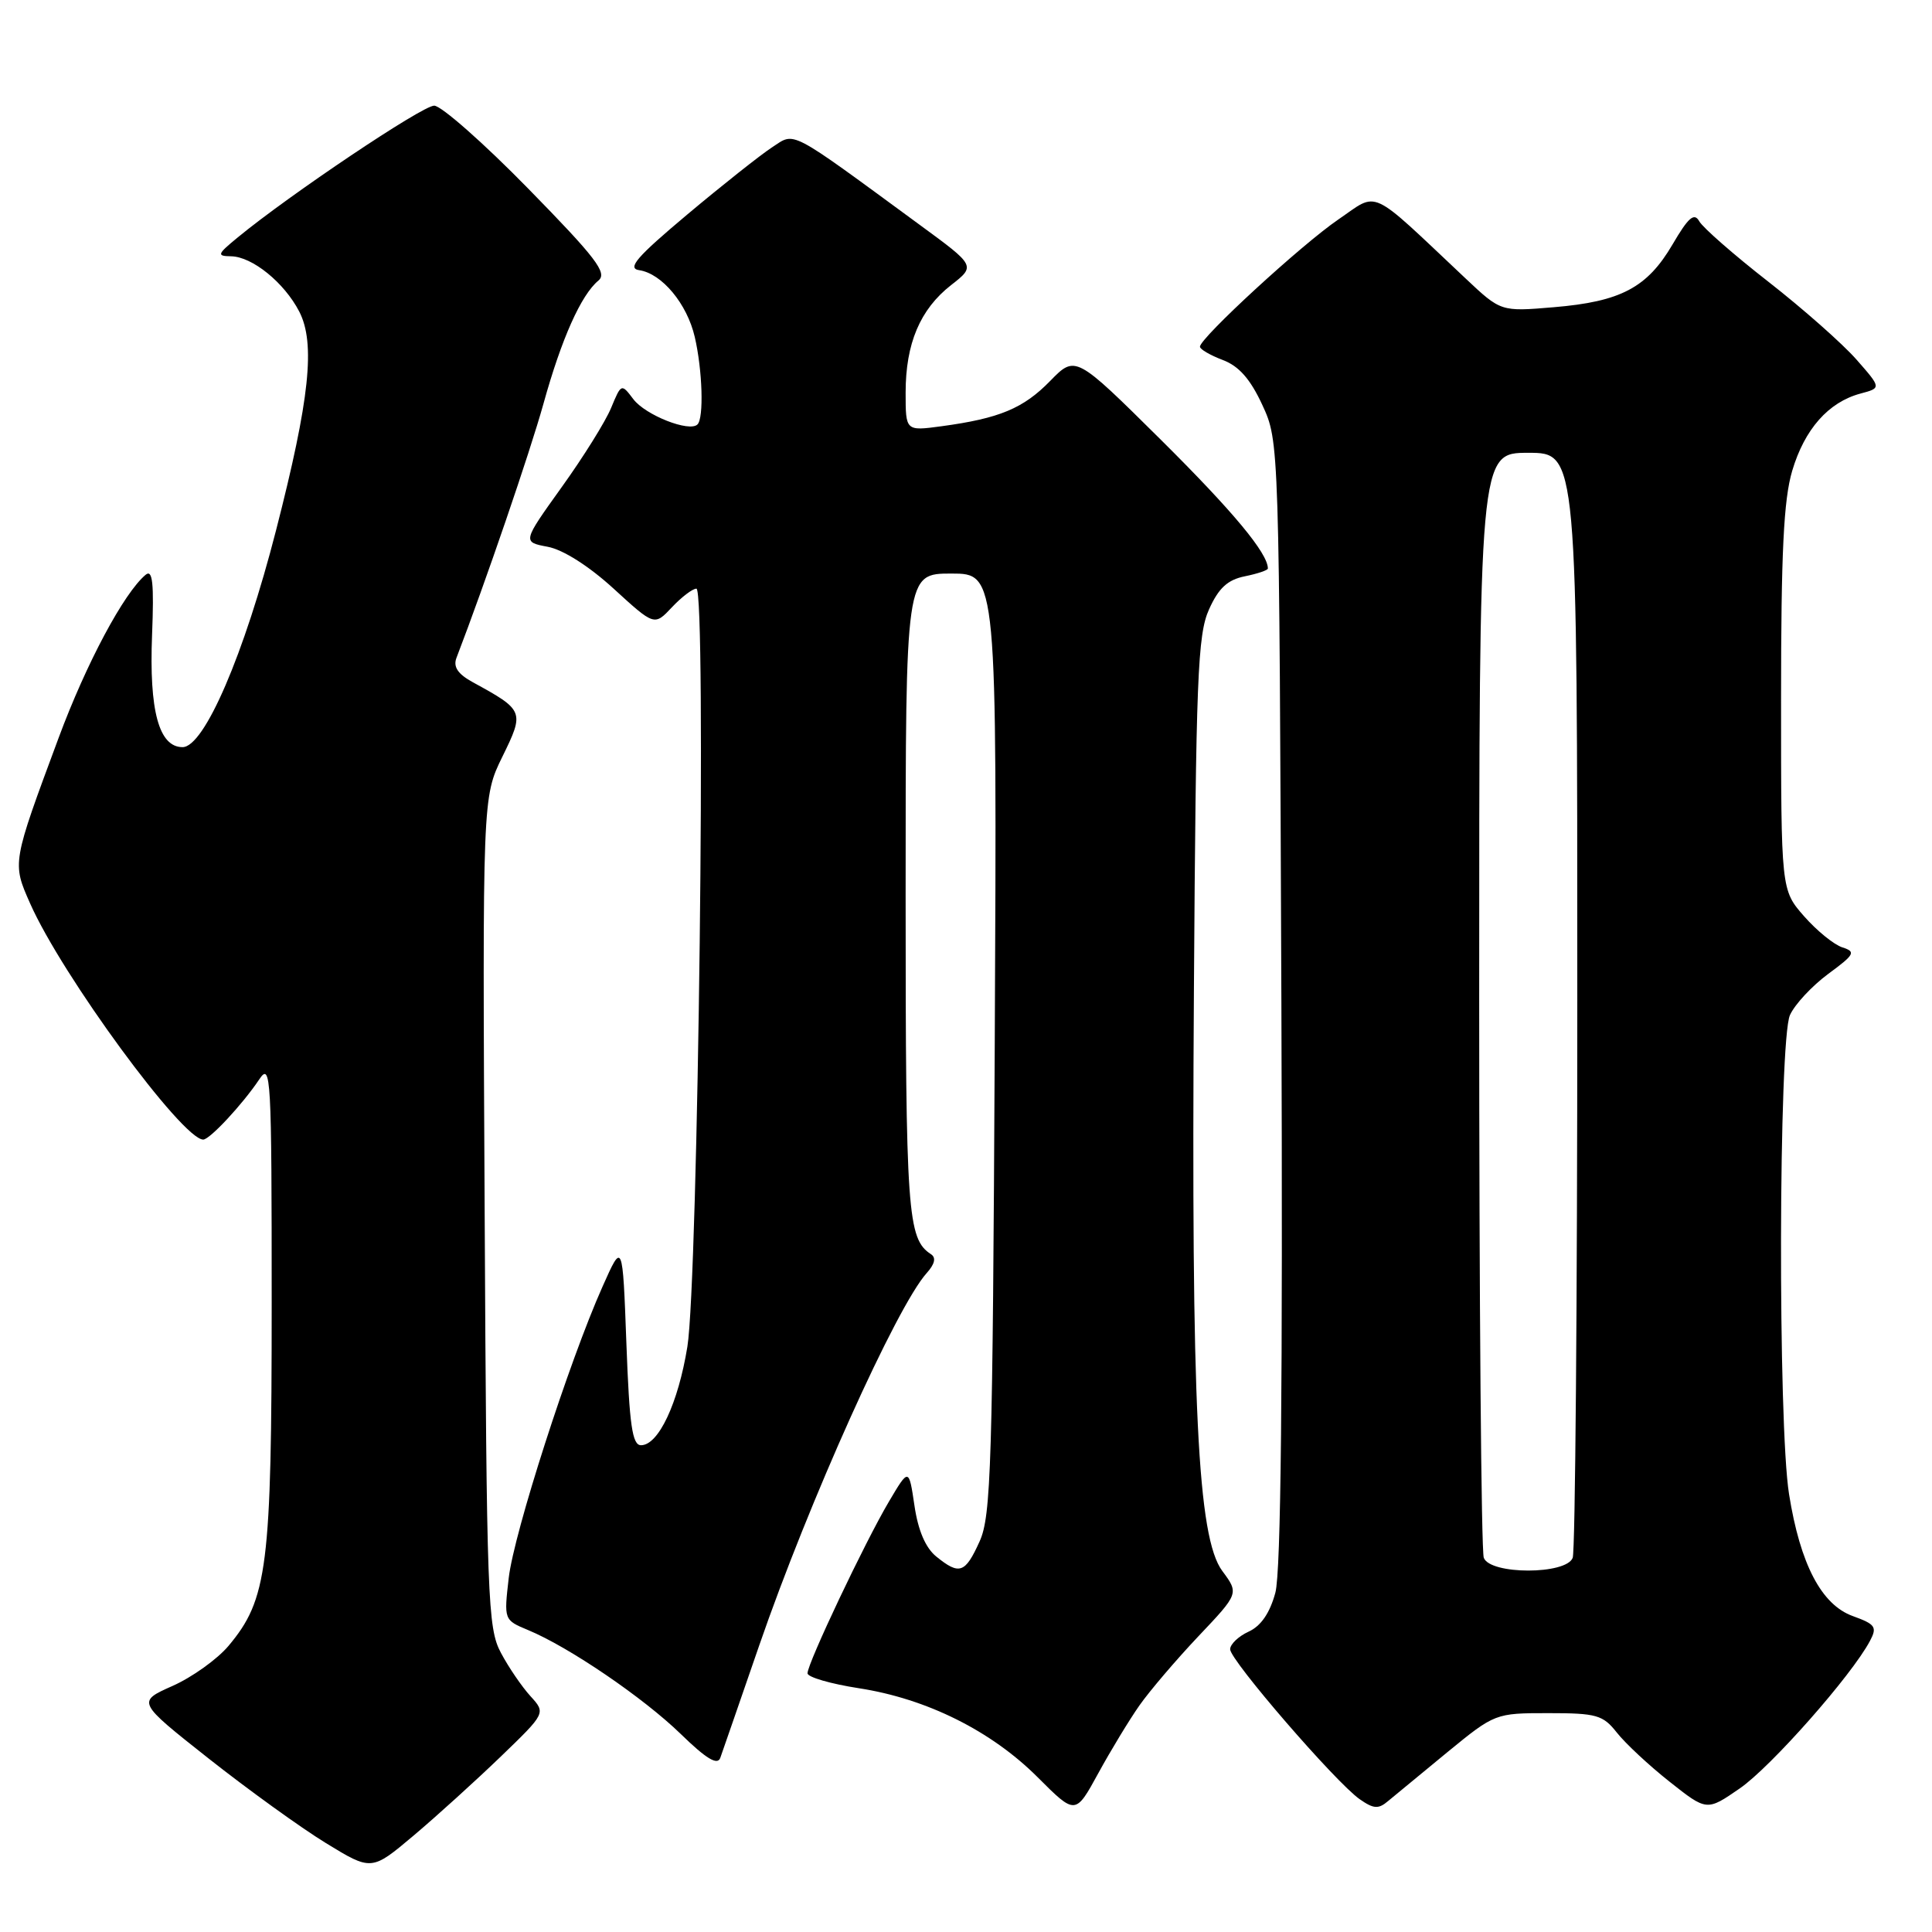 <?xml version="1.0" encoding="UTF-8" standalone="no"?>
<!DOCTYPE svg PUBLIC "-//W3C//DTD SVG 1.1//EN" "http://www.w3.org/Graphics/SVG/1.1/DTD/svg11.dtd" >
<svg xmlns="http://www.w3.org/2000/svg" xmlns:xlink="http://www.w3.org/1999/xlink" version="1.1" viewBox="0 0 256 256">
 <g >
 <path fill="currentColor"
d=" M 66.37 232.74 C 72.33 226.99 72.33 226.99 70.28 224.74 C 69.16 223.51 67.39 220.93 66.37 219.00 C 64.62 215.73 64.48 211.97 64.22 160.58 C 63.93 105.65 63.93 105.65 66.57 100.26 C 69.51 94.27 69.45 94.12 62.67 90.41 C 60.67 89.32 60.03 88.37 60.48 87.18 C 64.30 77.24 70.23 59.90 72.01 53.50 C 74.40 44.89 76.99 39.08 79.30 37.17 C 80.51 36.17 78.97 34.16 69.98 24.98 C 64.07 18.94 58.46 14.00 57.53 14.00 C 55.96 14.00 38.37 25.80 31.50 31.46 C 28.77 33.70 28.69 33.93 30.62 33.96 C 33.43 34.01 37.66 37.44 39.65 41.28 C 41.82 45.49 41.04 52.89 36.58 70.26 C 32.35 86.74 27.07 99.00 24.19 99.00 C 21.06 99.00 19.75 94.19 20.15 84.13 C 20.42 77.26 20.22 75.40 19.30 76.16 C 16.42 78.56 11.43 87.90 7.76 97.79 C 1.59 114.40 1.60 114.31 3.99 119.71 C 8.20 129.24 24.16 151.00 26.93 151.00 C 27.79 151.00 32.13 146.34 34.35 143.03 C 35.90 140.70 36.00 142.46 36.00 172.60 C 36.00 207.66 35.46 211.92 30.26 218.11 C 28.78 219.86 25.45 222.25 22.85 223.40 C 18.14 225.50 18.14 225.50 27.63 233.00 C 32.85 237.12 39.84 242.17 43.17 244.21 C 49.23 247.92 49.23 247.92 54.82 243.21 C 57.89 240.62 63.08 235.91 66.37 232.74 Z  M 150.98 225.98 C 152.32 224.07 155.84 219.94 158.79 216.82 C 164.17 211.14 164.17 211.14 161.96 208.16 C 158.68 203.73 157.84 186.41 158.20 131.20 C 158.47 89.74 158.69 84.08 160.21 80.73 C 161.48 77.91 162.67 76.82 164.96 76.36 C 166.63 76.02 168.00 75.56 168.00 75.33 C 168.00 73.31 163.39 67.77 153.82 58.27 C 142.50 47.05 142.50 47.05 139.15 50.48 C 135.60 54.12 132.43 55.44 124.75 56.48 C 120.00 57.12 120.00 57.12 120.00 52.03 C 120.00 45.52 121.91 41.00 126.02 37.78 C 129.29 35.23 129.29 35.23 121.89 29.81 C 104.22 16.85 105.43 17.49 102.29 19.53 C 100.76 20.53 95.71 24.53 91.07 28.42 C 84.35 34.06 83.06 35.56 84.70 35.80 C 87.71 36.25 91.04 40.25 92.06 44.65 C 93.08 49.04 93.28 55.39 92.42 56.24 C 91.36 57.31 85.52 55.01 83.92 52.89 C 82.34 50.80 82.32 50.81 80.98 54.04 C 80.24 55.84 77.29 60.57 74.42 64.56 C 69.22 71.82 69.22 71.82 72.57 72.45 C 74.61 72.83 78.04 75.01 81.32 78.01 C 86.71 82.94 86.71 82.94 89.03 80.47 C 90.31 79.11 91.77 78.00 92.28 78.00 C 93.61 78.00 92.51 169.64 91.08 178.45 C 89.86 185.95 87.25 191.50 84.94 191.50 C 83.78 191.50 83.40 188.87 83.00 178.00 C 82.50 164.50 82.50 164.50 79.83 170.50 C 75.40 180.43 68.10 203.12 67.41 209.08 C 66.77 214.64 66.77 214.66 69.97 215.99 C 75.38 218.23 85.25 224.95 90.21 229.77 C 93.59 233.06 95.07 233.95 95.44 232.93 C 95.72 232.14 98.05 225.43 100.61 218.00 C 107.17 198.99 118.80 173.13 122.79 168.69 C 123.87 167.49 124.06 166.64 123.36 166.19 C 120.24 164.16 120.00 160.79 120.00 118.57 C 120.00 76.00 120.00 76.00 126.06 76.00 C 132.11 76.00 132.11 76.00 131.81 138.25 C 131.53 194.27 131.33 200.88 129.80 204.25 C 127.89 208.48 127.13 208.74 124.06 206.25 C 122.64 205.10 121.65 202.79 121.17 199.50 C 120.43 194.50 120.43 194.50 117.77 199.00 C 114.62 204.32 107.00 220.39 107.00 221.72 C 107.00 222.23 110.06 223.12 113.81 223.70 C 122.80 225.09 131.35 229.35 137.50 235.50 C 142.50 240.50 142.50 240.50 145.52 234.98 C 147.18 231.94 149.64 227.89 150.98 225.98 Z  M 191.80 232.16 C 198.07 227.03 198.14 227.00 205.16 227.00 C 211.56 227.00 212.40 227.24 214.25 229.59 C 215.37 231.01 218.51 233.94 221.22 236.08 C 226.16 239.99 226.16 239.99 230.52 236.98 C 234.63 234.16 245.37 221.99 247.78 217.43 C 248.76 215.59 248.50 215.22 245.51 214.14 C 241.35 212.64 238.54 207.27 237.06 198.00 C 235.57 188.72 235.67 137.82 237.18 134.50 C 237.83 133.07 240.12 130.62 242.26 129.04 C 245.75 126.47 245.94 126.12 244.14 125.54 C 243.03 125.19 240.75 123.34 239.06 121.42 C 236.00 117.93 236.00 117.93 236.00 92.65 C 236.00 73.22 236.34 66.21 237.48 62.37 C 239.12 56.86 242.28 53.29 246.52 52.15 C 249.30 51.41 249.30 51.41 245.97 47.62 C 244.14 45.54 238.90 40.91 234.33 37.34 C 229.75 33.77 225.63 30.16 225.16 29.32 C 224.49 28.13 223.72 28.80 221.62 32.39 C 218.26 38.12 214.76 39.97 205.86 40.71 C 198.87 41.30 198.87 41.30 194.19 36.89 C 181.19 24.65 182.76 25.38 177.34 29.08 C 172.48 32.39 159.00 44.79 159.00 45.94 C 159.00 46.28 160.36 47.07 162.02 47.70 C 164.17 48.51 165.68 50.23 167.27 53.67 C 169.50 58.50 169.50 58.50 169.79 132.76 C 169.98 183.94 169.74 208.27 168.99 211.05 C 168.26 213.74 167.08 215.46 165.45 216.20 C 164.10 216.82 163.00 217.87 163.00 218.54 C 163.00 219.99 176.98 236.17 180.16 238.40 C 182.02 239.70 182.65 239.74 183.94 238.64 C 184.80 237.92 188.34 235.00 191.80 232.16 Z  M 196.61 206.42 C 196.27 205.55 196.00 172.25 196.00 132.42 C 196.00 60.00 196.00 60.00 202.50 60.00 C 209.00 60.00 209.00 60.00 209.00 132.42 C 209.00 172.25 208.73 205.55 208.39 206.42 C 207.53 208.67 197.47 208.67 196.61 206.42 Z "/>
</g>
</svg>